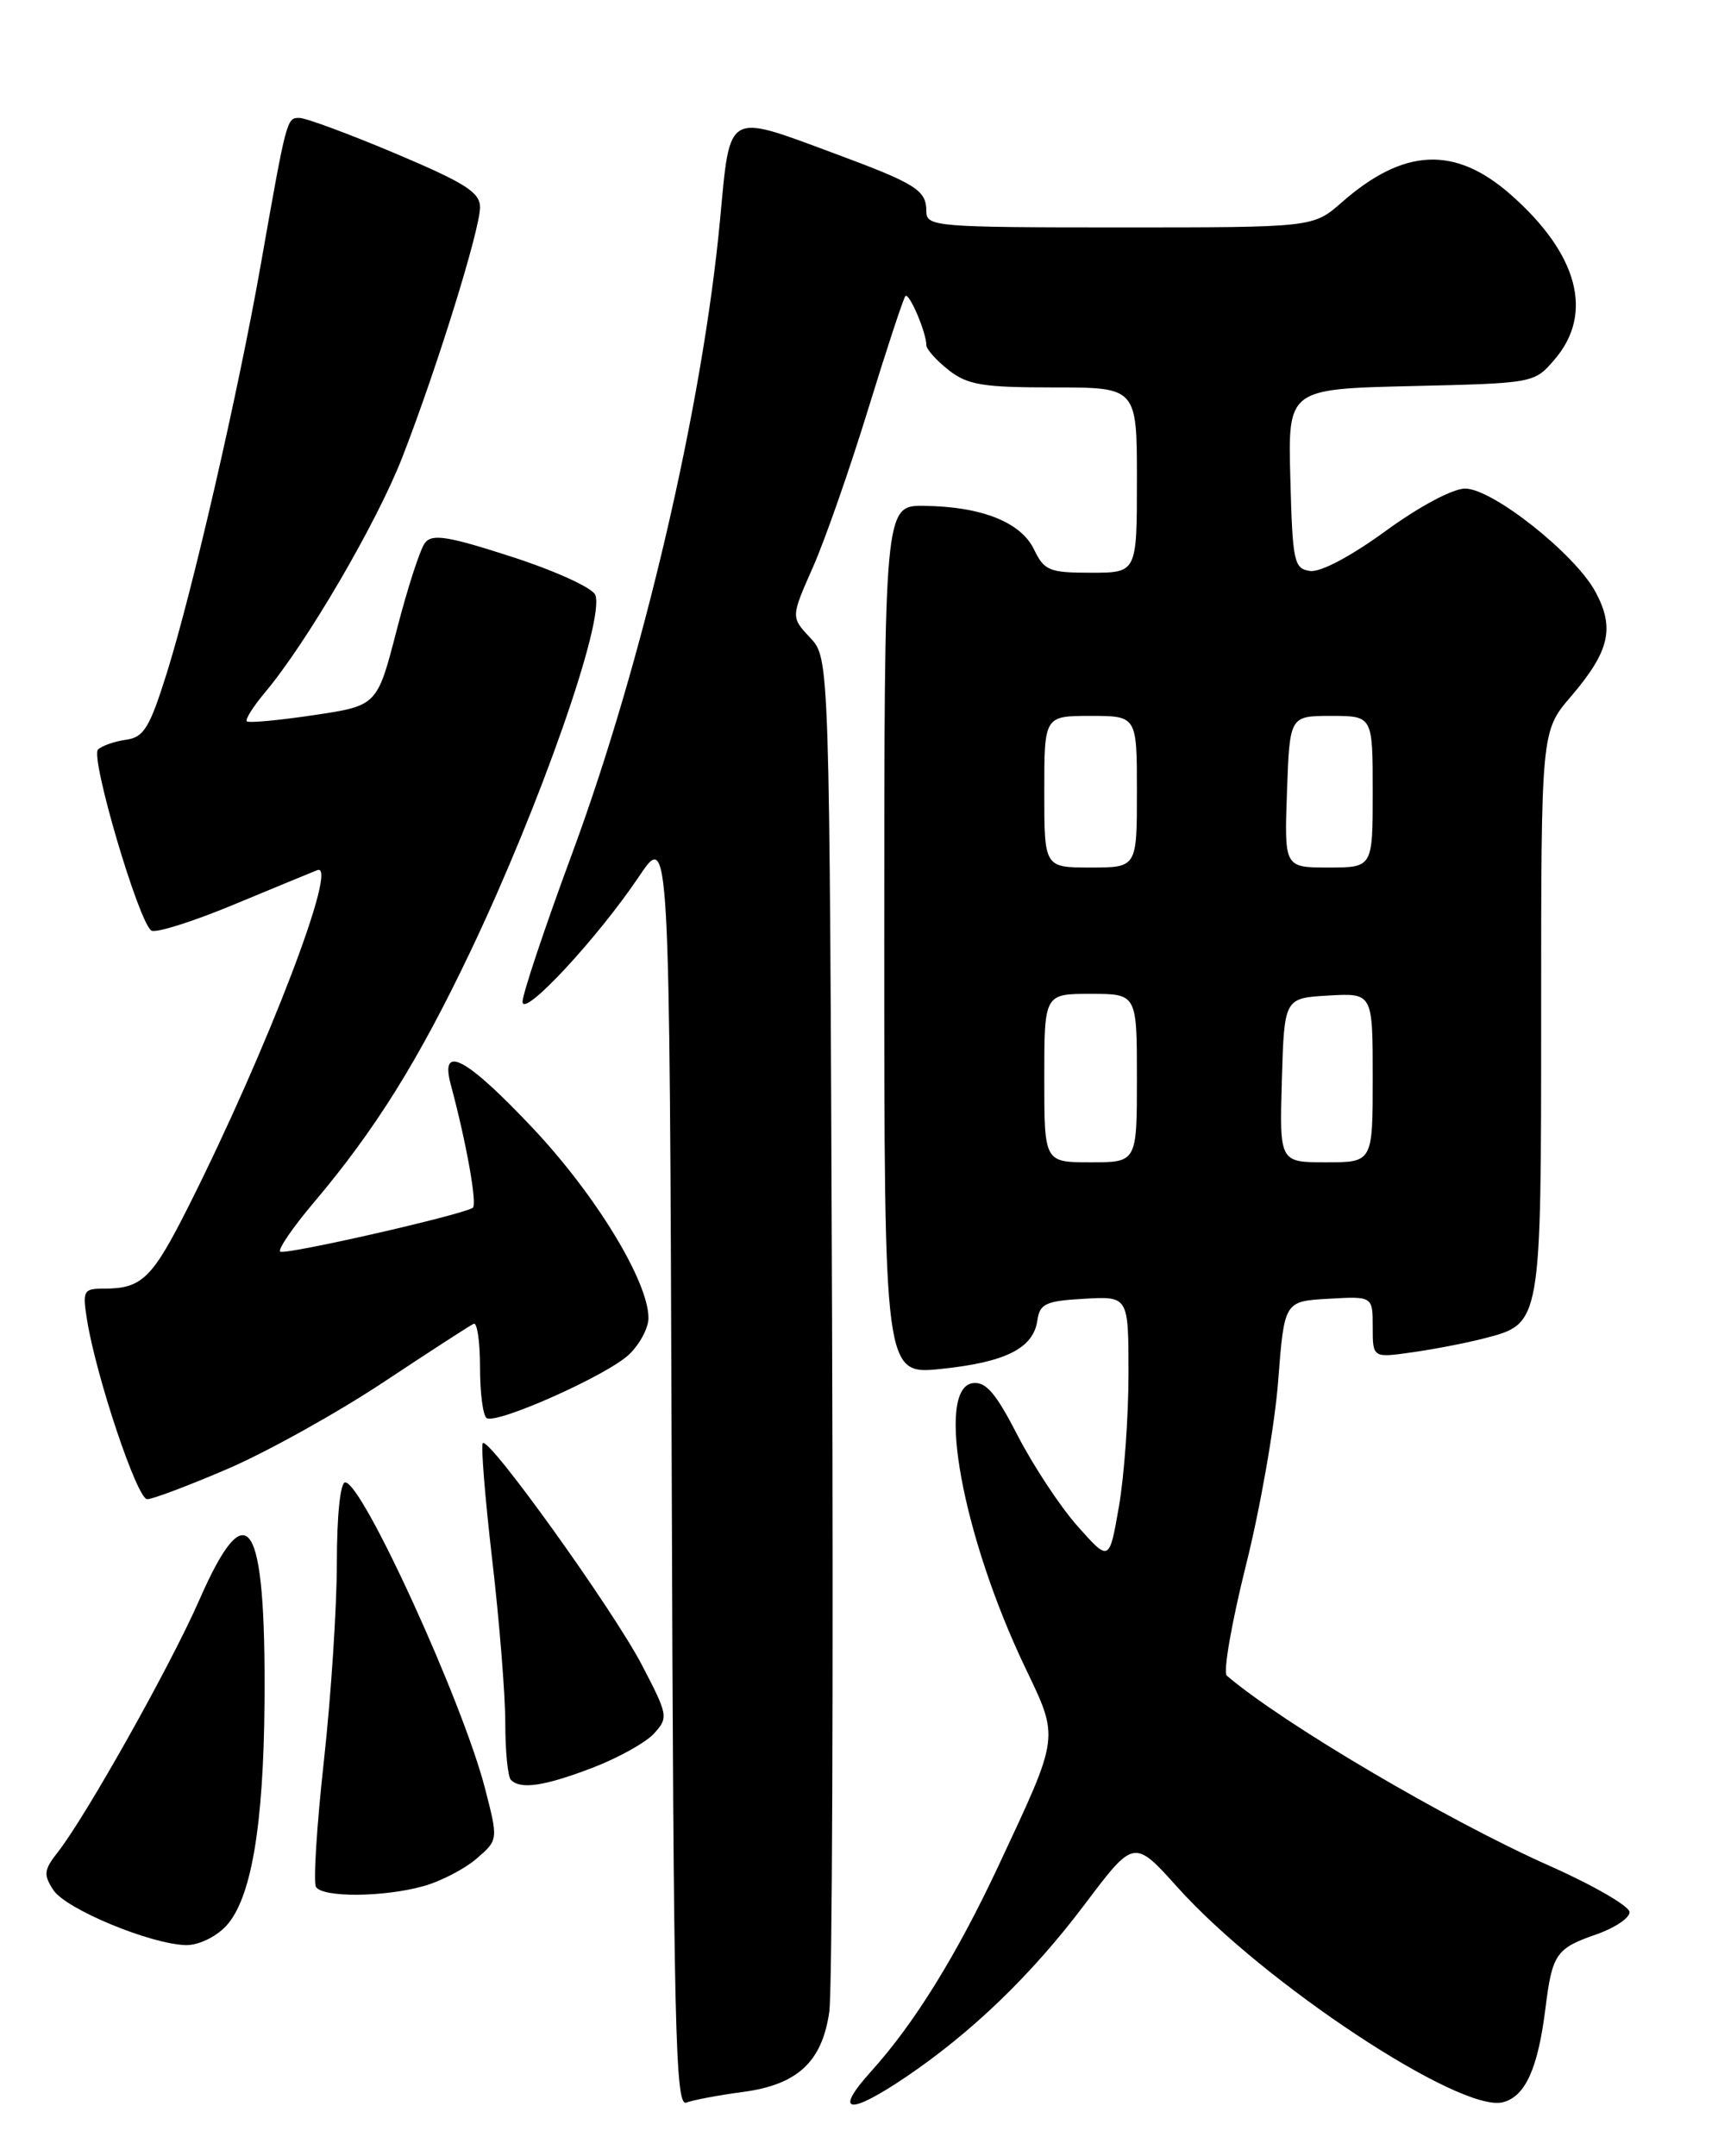 <?xml version="1.0" encoding="UTF-8" standalone="no"?>
<!DOCTYPE svg PUBLIC "-//W3C//DTD SVG 1.1//EN" "http://www.w3.org/Graphics/SVG/1.1/DTD/svg11.dtd" >
<svg xmlns="http://www.w3.org/2000/svg" xmlns:xlink="http://www.w3.org/1999/xlink" version="1.1" viewBox="0 0 204 256">
 <g >
 <path fill="currentColor"
d=" M 88.19 248.38 C 94.69 247.52 97.61 244.82 98.47 238.88 C 98.82 236.47 98.96 199.32 98.80 156.33 C 98.50 78.16 98.50 78.16 96.20 75.72 C 93.91 73.27 93.91 73.27 96.51 67.39 C 97.95 64.15 100.91 55.67 103.10 48.54 C 105.29 41.42 107.28 35.39 107.51 35.15 C 107.96 34.70 110.00 39.49 110.00 40.99 C 110.00 41.47 111.19 42.79 112.63 43.93 C 114.90 45.71 116.67 46.00 125.13 46.00 C 135.00 46.00 135.00 46.00 135.00 57.00 C 135.00 68.00 135.00 68.00 129.55 68.00 C 124.60 68.00 123.99 67.75 122.79 65.25 C 121.24 62.00 116.55 60.14 109.75 60.06 C 105.00 60.00 105.00 60.00 105.00 111.62 C 105.00 163.23 105.00 163.23 111.75 162.53 C 119.40 161.74 122.71 160.08 123.18 156.77 C 123.46 154.79 124.16 154.46 128.75 154.20 C 134.00 153.90 134.00 153.90 134.00 163.12 C 134.00 168.19 133.49 175.28 132.86 178.89 C 131.72 185.44 131.72 185.44 127.96 181.21 C 125.89 178.88 122.70 174.04 120.85 170.46 C 118.24 165.38 117.06 164.01 115.50 164.22 C 111.06 164.84 114.29 182.40 121.71 197.94 C 125.80 206.51 125.88 205.88 118.55 221.55 C 113.59 232.14 108.56 240.27 103.43 245.94 C 98.95 250.91 100.73 251.21 107.51 246.64 C 115.40 241.31 122.50 234.47 128.82 226.08 C 134.66 218.33 134.66 218.33 139.86 224.12 C 150.03 235.44 173.39 250.87 178.44 249.60 C 181.11 248.94 182.62 245.61 183.51 238.45 C 184.31 232.00 184.77 231.32 189.55 229.67 C 191.72 228.91 193.50 227.73 193.50 227.03 C 193.50 226.33 189.22 223.85 184.00 221.53 C 171.80 216.10 152.40 204.67 145.67 198.95 C 145.22 198.56 146.24 192.68 147.94 185.87 C 149.65 179.07 151.37 169.22 151.77 164.00 C 152.50 154.50 152.50 154.50 157.75 154.20 C 163.00 153.90 163.00 153.90 163.00 157.56 C 163.00 161.23 163.00 161.23 167.75 160.55 C 170.36 160.18 174.17 159.44 176.21 158.91 C 183.05 157.13 183.00 157.42 183.00 120.19 C 183.00 86.82 183.00 86.82 186.54 82.69 C 191.12 77.33 191.77 74.58 189.45 70.27 C 187.03 65.78 177.24 58.02 173.98 58.01 C 172.52 58.00 168.53 60.13 164.54 63.04 C 160.41 66.05 156.79 67.97 155.56 67.79 C 153.65 67.52 153.48 66.73 153.22 56.84 C 152.93 46.19 152.93 46.19 167.55 45.84 C 182.15 45.50 182.18 45.50 184.59 42.69 C 189.28 37.24 187.40 30.16 179.39 23.11 C 172.77 17.28 166.68 17.56 159.31 24.04 C 155.93 27.00 155.93 27.00 132.97 27.00 C 111.17 27.00 110.00 26.90 110.00 25.12 C 110.00 22.57 108.83 21.83 98.95 18.17 C 86.20 13.44 86.71 13.14 85.51 26.00 C 83.44 48.14 76.33 78.62 67.94 101.33 C 64.67 110.17 62.02 118.10 62.05 118.95 C 62.10 120.91 70.95 111.39 75.86 104.09 C 79.50 98.67 79.50 98.67 79.76 174.44 C 79.98 240.89 80.19 250.14 81.49 249.64 C 82.31 249.33 85.32 248.76 88.19 248.38 Z  M 26.83 228.69 C 29.82 225.49 31.30 216.88 31.41 202.00 C 31.57 180.22 29.40 176.87 23.65 190.00 C 20.26 197.74 10.20 215.66 6.86 219.91 C 5.21 222.01 5.14 222.58 6.34 224.41 C 7.82 226.67 17.88 230.84 22.08 230.94 C 23.53 230.97 25.59 230.00 26.83 228.69 Z  M 50.25 223.95 C 52.31 223.38 55.16 221.91 56.58 220.68 C 59.17 218.45 59.17 218.45 57.58 212.29 C 54.90 201.96 43.03 176.00 40.99 176.00 C 40.41 176.00 40.00 179.93 40.00 185.54 C 40.00 190.79 39.31 201.38 38.46 209.07 C 37.61 216.76 37.19 223.49 37.52 224.03 C 38.31 225.31 45.52 225.26 50.25 223.95 Z  M 70.37 209.88 C 73.42 208.71 76.71 206.88 77.68 205.80 C 79.38 203.93 79.32 203.62 76.22 197.68 C 72.79 191.11 58.08 170.59 57.33 171.34 C 57.09 171.58 57.59 177.79 58.44 185.14 C 59.30 192.49 60.00 201.24 60.00 204.58 C 60.00 207.93 60.30 210.97 60.67 211.33 C 61.82 212.49 64.65 212.07 70.37 209.88 Z  M 27.07 174.38 C 31.71 172.38 40.00 167.77 45.50 164.13 C 51.00 160.48 55.84 157.35 56.25 157.17 C 56.66 156.98 57.00 159.32 57.00 162.36 C 57.00 165.40 57.35 168.10 57.79 168.37 C 59.00 169.12 72.03 163.32 74.66 160.85 C 75.95 159.64 77.00 157.68 77.00 156.49 C 77.00 152.16 70.77 141.92 63.32 134.00 C 55.37 125.56 52.21 123.86 53.52 128.75 C 55.40 135.74 56.70 143.07 56.13 143.41 C 54.63 144.31 33.73 149.06 33.27 148.60 C 32.99 148.32 34.78 145.71 37.24 142.80 C 44.59 134.11 49.71 125.89 55.92 112.84 C 64.17 95.50 71.83 73.61 70.69 70.64 C 70.37 69.80 65.96 67.79 60.81 66.12 C 53.17 63.65 51.31 63.35 50.46 64.46 C 49.89 65.19 48.38 69.85 47.11 74.79 C 44.79 83.79 44.79 83.79 37.24 84.91 C 33.09 85.53 29.52 85.86 29.31 85.64 C 29.09 85.43 30.06 83.89 31.46 82.22 C 36.39 76.37 44.75 62.06 47.76 54.32 C 51.85 43.83 57.00 27.27 57.00 24.61 C 57.00 22.84 55.25 21.73 46.97 18.23 C 41.45 15.90 36.31 14.00 35.55 14.00 C 34.04 14.00 34.04 13.99 30.95 31.50 C 28.29 46.58 22.86 70.18 19.78 80.00 C 17.76 86.42 17.07 87.55 14.96 87.83 C 13.61 88.02 12.11 88.54 11.64 88.99 C 10.69 89.91 16.48 109.56 17.98 110.49 C 18.50 110.81 22.88 109.43 27.72 107.42 C 32.55 105.42 37.03 103.56 37.68 103.31 C 40.29 102.27 31.76 124.56 22.47 143.06 C 18.05 151.85 16.88 153.00 12.29 153.00 C 9.90 153.00 9.78 153.24 10.34 156.75 C 11.45 163.57 16.29 178.00 17.48 178.00 C 18.12 178.00 22.44 176.37 27.07 174.38 Z  M 124.00 128.00 C 124.00 118.00 124.00 118.00 129.50 118.00 C 135.00 118.00 135.00 118.00 135.00 128.00 C 135.00 138.00 135.00 138.00 129.50 138.00 C 124.00 138.00 124.00 138.00 124.00 128.00 Z  M 152.21 128.25 C 152.50 118.50 152.50 118.50 157.75 118.20 C 163.00 117.90 163.00 117.90 163.00 127.95 C 163.00 138.00 163.00 138.00 157.46 138.00 C 151.93 138.00 151.93 138.00 152.21 128.25 Z  M 124.00 94.00 C 124.00 85.00 124.00 85.00 129.50 85.00 C 135.00 85.00 135.00 85.00 135.00 94.00 C 135.00 103.00 135.00 103.00 129.50 103.00 C 124.00 103.00 124.00 103.00 124.00 94.00 Z  M 152.82 94.00 C 153.14 85.00 153.14 85.00 158.07 85.00 C 163.00 85.00 163.00 85.00 163.00 94.00 C 163.00 103.00 163.00 103.00 157.75 103.00 C 152.50 103.00 152.50 103.00 152.82 94.00 Z "/>
</g>
</svg>
